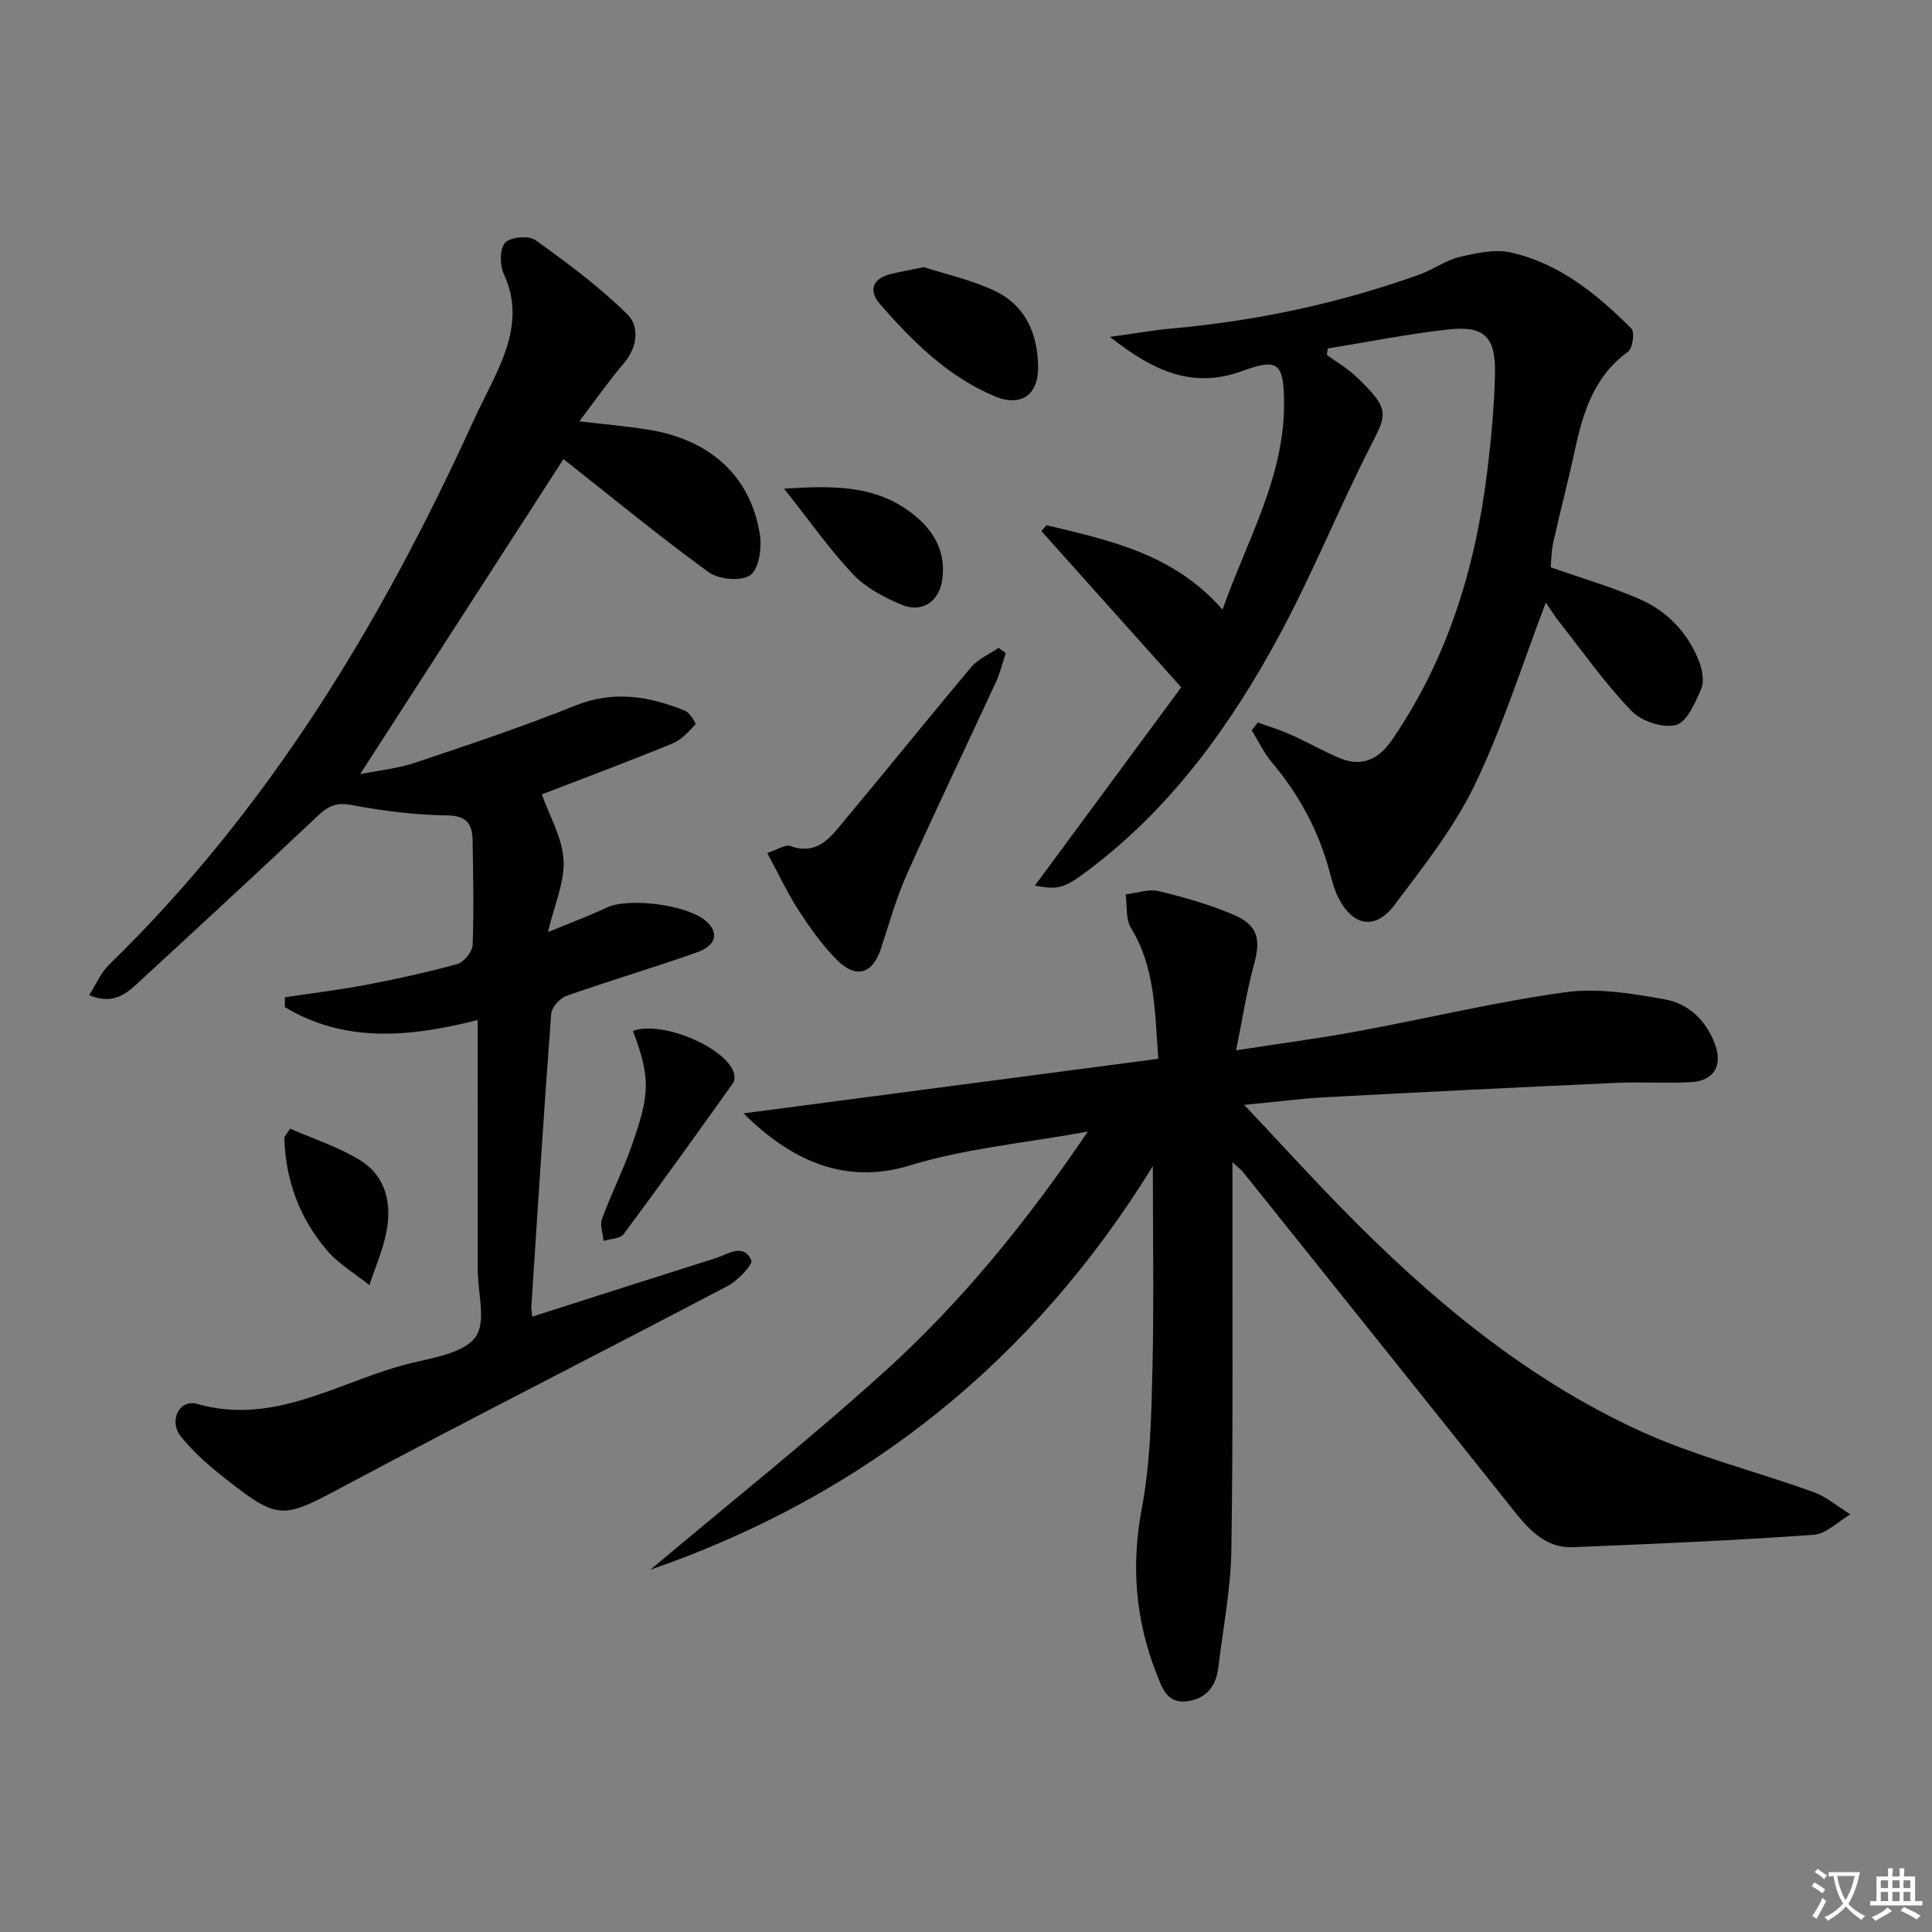 <svg enable-background="new 0 0 400 400" viewBox="0 0 400 400" xmlns="http://www.w3.org/2000/svg"><rect x="0" y="0" width="400" height="400" fill="#808080" stroke="none"/><path d="m377.9 391.2c-.2.3-.4.5-.6.8-.7-.6-1.4-1-2.2-1.5.2-.3.4-.5.5-.8.6.4 1.4.8 2.3 1.5zm-1.8 6.1c-.2-.2-.5-.4-.9-.6.4-.6.8-1.2 1.2-1.9s.7-1.3.9-1.9c.3.3.5.5.8.7-.7 1.3-1.4 2.6-2 3.7zm2.2-9c-.3.3-.5.5-.6.8-.6-.6-1.3-1.1-2-1.5.3-.3.5-.5.6-.7.6.5 1.3.9 2 1.4zm.3.2v-.9h2 4.5c-.3 1.3-.6 2.5-1 3.6s-.9 2.1-1.4 3c.4.5 1 1 1.6 1.4s1.2.8 1.9 1.1c-.3.2-.5.4-.8.8-.4-.3-1-.7-1.6-1.2s-1.2-1.1-1.6-1.6c-.5.6-1.1 1.1-1.7 1.6s-1.4.9-2.1 1.4c-.1-.3-.3-.5-.7-.8.6-.2 1.2-.5 1.9-1s1.4-1.1 2-1.8c-.5-.8-.9-1.6-1.2-2.5s-.6-2-.8-3.2c-.4.1-.7.1-1 .1zm2.5 2.7c.3 1 .7 1.7 1 2.2.3-.5.6-1.1 1-2s.6-1.9.9-3h-3.2-.4c.1.9.3 1.8.7 2.8z" fill="#fbfcfa"/><path d="m396.5 388.5v1.5 3.6h1.5v.9c-.4 0-1 0-1.7 0h-7.9c-.5 0-.9 0-1.2 0v-.9h1.3v-3.5c0-.7 0-1.2 0-1.6h2.4c0-.8 0-1.4 0-1.7h1c0 .3-.1.8-.1 1.7h1.5c0-.8 0-1.4 0-1.7h1c0 .3-.1.9-.1 1.7zm-8.2 9.2c-.2-.3-.5-.5-.8-.8.8-.3 1.4-.6 1.9-.9s1-.7 1.4-1.1c.3.3.6.5.9.8-1.6 1-2.8 1.6-3.4 2zm2.6-6.8v-1.6h-1.5v1.6zm0 2.7v-1.9h-1.5v1.9zm2.4-2.7v-1.6h-1.5v1.6zm0 2.7v-1.9h-1.5v1.9zm.2 2 .7-.8c.4.2.9.5 1.6.8s1.3.7 1.8 1c-.3.3-.5.6-.8.8-.4-.3-1.5-1-3.3-1.8zm2-4.7v-1.6h-1.4v1.6zm0 2.7v-1.9h-1.4v1.9z" fill="#fbfcfa"/><g fill="#010100"><path d="m257.6 228.75c7.3 7.75 13.64 14.71 20.22 21.43 18.14 18.56 37.92 35.15 61.64 46.04 11.52 5.29 24.05 8.37 36.02 12.71 2.74.99 5.09 3.04 7.62 4.6-2.54 1.47-5 4.06-7.63 4.24-16.58 1.17-33.19 1.89-49.8 2.56-5.58.23-9.01-3.5-12.23-7.54-18.67-23.44-37.42-46.82-56.15-70.21-.3-.37-.71-.66-2.12-1.94v5.88c-.04 24.83.15 49.66-.23 74.48-.13 8.08-1.74 16.14-2.69 24.21-.46 3.92-2.54 6.53-6.51 7.02-4.1.5-5.11-2.67-6.31-5.74-4.35-11.13-5.28-22.32-3.03-34.21 1.75-9.25 1.96-18.85 2.19-28.31.34-14.07.09-28.15.09-42.54-24.67 40.08-59.36 68.1-104.04 83.57 16.23-13.66 32.85-26.88 48.57-41.1 15.8-14.29 29.24-30.79 42.02-49.62-13.19 2.4-25.37 3.49-36.82 7-13.61 4.18-24.77-1.14-34.47-10.77 28.58-3.76 56.99-7.5 85.87-11.3-.73-9.78-.61-18.85-5.65-27.08-1.13-1.85-.78-4.61-1.11-6.96 2.3-.27 4.75-1.18 6.87-.67 5.29 1.27 10.59 2.8 15.57 4.93 4.97 2.13 5.56 5.12 4.17 10.14-1.52 5.51-2.38 11.2-3.74 17.89 9.33-1.45 17.3-2.49 25.19-3.95 14.34-2.65 28.57-6.09 42.99-8.08 6.7-.92 13.87.27 20.65 1.49 4.86.88 8.54 4.4 10.33 9.29 1.64 4.49-.29 7.61-5.07 7.85-5.15.26-10.34-.09-15.49.14-20.09.91-40.19 1.91-60.27 2.98-5.1.3-10.17.96-16.65 1.57z"/><path d="m98.9 211.18c-14.77 3.77-27.83 4.59-39.93-2.67.01-.68.01-1.36.02-2.04 5.62-.84 11.27-1.52 16.84-2.58 6.34-1.21 12.67-2.58 18.89-4.32 1.35-.38 3.08-2.55 3.13-3.95.28-7.15.11-14.32 0-21.49-.05-3.34-1.01-5.25-5.26-5.31-6.61-.08-13.28-.92-19.78-2.15-3.12-.59-4.83.18-6.95 2.18-12.47 11.76-25.07 23.4-37.68 35.01-2.45 2.25-5.17 4.1-9.7 2.17 1.46-2.3 2.4-4.64 4.05-6.25 33.09-32.19 56.44-70.88 75.43-112.52 1.86-4.07 4.05-8 5.77-12.13 2.49-5.98 3.55-11.99.6-18.34-.86-1.85-.91-5.2.22-6.52 1.03-1.2 4.89-1.56 6.28-.57 6.66 4.76 13.31 9.7 19.12 15.44 2.46 2.43 2.06 6.74-.79 10.07-3.12 3.65-5.87 7.62-9.22 12.02 5.12.61 9.62.99 14.08 1.69 13 2.04 21.39 9.64 23.3 21.72.44 2.77-.16 7.12-1.97 8.43-1.85 1.34-6.54.92-8.63-.6-10.3-7.49-20.15-15.61-30.06-23.42-13.4 20.76-27.58 42.72-42.09 65.22 3.7-.74 7.69-1.13 11.4-2.37 11.13-3.73 22.29-7.46 33.18-11.83 7.95-3.19 15.29-1.91 22.69 1.08.99.4 2.31 2.66 2.17 2.81-1.42 1.51-2.93 3.22-4.79 3.98-9.05 3.7-18.21 7.13-27.04 10.53 1.58 4.45 4.22 8.93 4.5 13.56.27 4.53-1.88 9.21-3.23 14.95 4.9-2.03 8.62-3.39 12.18-5.08 4.47-2.12 16.65-.61 20.52 2.78 2.78 2.42 2.2 5.08-1.97 6.54-8.91 3.14-17.98 5.82-26.88 8.96-1.37.48-3.08 2.36-3.18 3.7-1.52 20.2-2.79 40.42-4.11 60.64-.03.47.08.94.18 2.08 12.83-4.1 25.41-8.15 38.01-12.12 2.53-.8 5.66-3.17 7.34.41.41.87-2.76 4.24-4.87 5.35-26.33 13.85-52.89 27.28-79.13 41.29-13.19 7.04-13.67 7.48-25.49-1.88-3.11-2.46-6.15-5.17-8.61-8.25-2.57-3.21-.32-7.79 3.35-6.74 16.46 4.69 29.95-5.06 44.69-8.53 4.63-1.09 10.7-2.11 13-5.36 2.23-3.14.43-9.12.43-13.85-.01-16.94-.01-33.9-.01-51.74z"/><path d="m320.05 124.74c-4.92 12.89-8.95 25.81-14.77 37.86-4.28 8.87-10.6 16.83-16.57 24.77-3.96 5.27-8.64 4.4-11.61-1.5-.81-1.61-1.3-3.41-1.76-5.16-2.25-8.5-6.25-16.04-11.93-22.76-1.7-2.01-2.86-4.49-4.26-6.75.42-.54.85-1.08 1.27-1.62 2.3.84 4.65 1.54 6.87 2.54 3.46 1.55 6.76 3.48 10.27 4.91 4.57 1.86 8.01.01 10.66-3.86 11.44-16.7 17.2-35.43 19.66-55.29.84-6.75 1.48-13.56 1.64-20.36.18-7.83-2.21-10.16-9.77-9.3-8.32.94-16.57 2.59-24.85 3.93-.06.44-.12.89-.19 1.33 2.05 1.5 4.29 2.8 6.12 4.54 6.74 6.41 6.39 7.62 3.36 13.51-6.75 13.1-12.24 26.87-19.22 39.83-9.84 18.26-21.81 35.05-38.5 47.93-5.97 4.61-7 5.02-12.21 4.07 10.22-13.85 20.28-27.48 30.3-41.06-10.15-11.34-19.55-21.84-28.95-32.34.36-.41.71-.81 1.07-1.22 13.12 3.14 26.39 5.96 36.43 17.48 5.1-14.47 12.9-27.52 12.74-43.04-.09-8.04-1.27-9.07-8.67-6.36-10.15 3.72-18.31.09-27.38-7.07 5.16-.71 8.93-1.39 12.73-1.73 17.62-1.58 34.79-5.23 51.44-11.21 2.79-1 5.32-2.91 8.16-3.59 3.46-.82 7.33-1.69 10.66-.95 10.05 2.25 17.86 8.63 24.96 15.74.73.73.29 4.1-.65 4.78-7.08 5.11-9.36 12.6-11.07 20.53-1.36 6.33-3.02 12.59-4.43 18.91-.42 1.88-.41 3.86-.55 5.22 6.5 2.28 12.55 4.05 18.29 6.53 5.83 2.52 10.13 7 12.45 13 .67 1.73 1.09 4.11.42 5.66-1.23 2.83-2.94 6.86-5.22 7.46-2.7.71-7.16-.78-9.2-2.9-5.4-5.59-9.92-12.03-14.75-18.17-1.13-1.39-2.07-2.93-2.99-4.29z"/><path d="m158.84 176.59c2.33-.75 3.79-1.79 4.75-1.44 5.85 2.1 8.58-2.1 11.48-5.57 8.74-10.43 17.25-21.06 26.02-31.47 1.44-1.7 3.75-2.67 5.65-3.98.5.37.99.74 1.49 1.11-.68 2.03-1.18 4.13-2.07 6.06-6.11 13.24-12.44 26.37-18.39 39.68-2.22 4.97-3.68 10.29-5.4 15.48-1.71 5.18-5.15 6.26-9.11 2.27-3.02-3.03-5.55-6.62-7.9-10.22-2.3-3.56-4.11-7.46-6.52-11.92z"/><path d="m191.26 55.31c4.34 1.4 9.71 2.59 14.57 4.85 6.49 3.02 9.06 8.99 9.1 15.89.03 5.77-3.61 8.22-8.87 6.04-9.76-4.04-17.04-11.32-23.83-19.08-2.37-2.71-1.76-5.28 2.12-6.26 1.91-.47 3.85-.8 6.91-1.44z"/><path d="m131.04 213.43c5.93-2.14 18.78 3.19 20.83 8.46.26.68.29 1.79-.09 2.33-7.47 10.48-14.97 20.96-22.65 31.28-.72.97-2.75.97-4.17 1.42-.14-1.53-.81-3.25-.33-4.55 1.88-5.12 4.36-10.02 6.16-15.16 3.78-10.73 3.91-14.07.25-23.78z"/><path d="m162.34 101.18c10.08-.68 18.29-.64 25.48 4.37 4.86 3.39 8.1 7.92 7.29 14.3-.59 4.66-4.16 7.16-8.48 5.34-3.6-1.52-7.37-3.49-10-6.27-4.9-5.18-9.02-11.1-14.29-17.74z"/><path d="m60.08 233.68c4.86 2.14 10.03 3.78 14.5 6.55 5.35 3.32 6.58 9 5.41 14.9-.74 3.73-2.31 7.3-3.51 10.94-2.95-2.37-6.36-4.35-8.77-7.18-5.73-6.7-8.63-14.64-8.85-23.44.4-.59.81-1.18 1.22-1.77z"/></g></svg>
